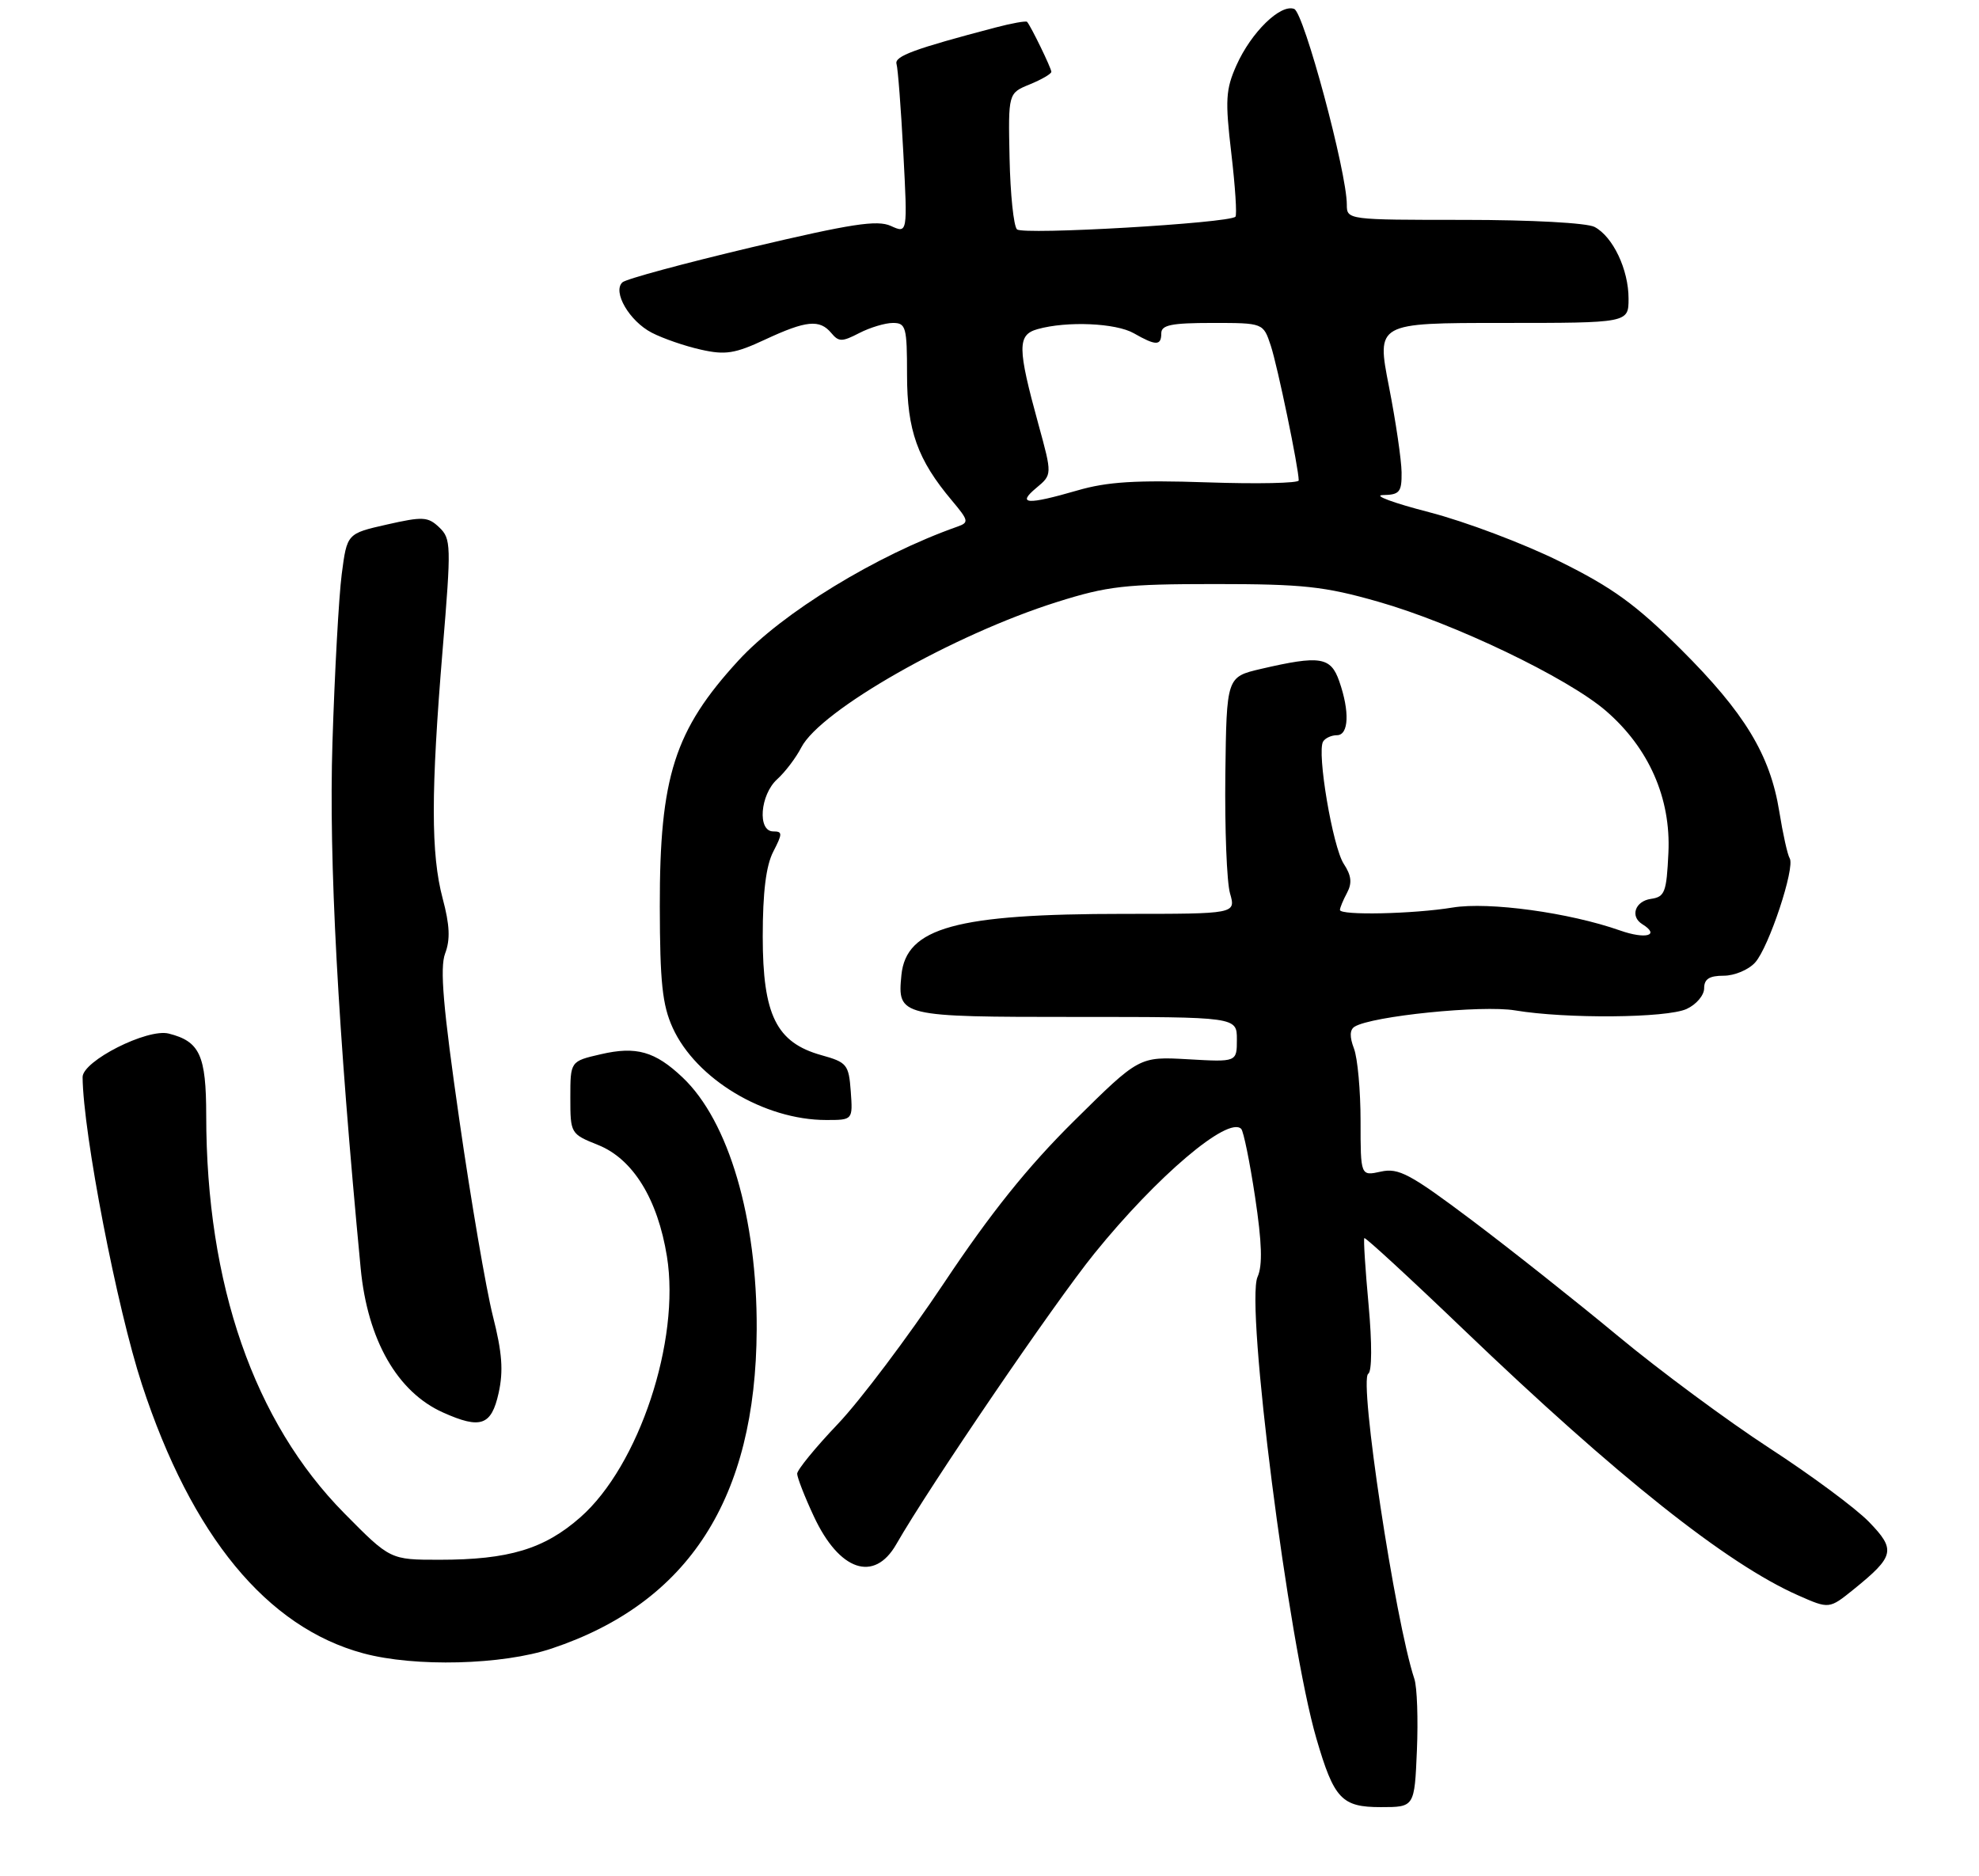 <?xml version="1.0" encoding="UTF-8" standalone="no"?>
<!DOCTYPE svg PUBLIC "-//W3C//DTD SVG 1.1//EN" "http://www.w3.org/Graphics/SVG/1.1/DTD/svg11.dtd" >
<svg xmlns="http://www.w3.org/2000/svg" xmlns:xlink="http://www.w3.org/1999/xlink" version="1.1" viewBox="0 0 288 273">
 <g >
 <path fill="currentColor"
d=" M 206.20 254.75 C 206.39 250.21 206.23 245.53 205.83 244.34 C 203.02 235.86 197.73 200.81 199.12 199.93 C 199.66 199.60 199.68 195.52 199.17 189.93 C 198.69 184.74 198.41 180.36 198.55 180.19 C 198.68 180.02 205.20 186.02 213.03 193.53 C 235.33 214.90 251.29 227.59 261.68 232.18 C 266.20 234.18 266.20 234.18 269.77 231.30 C 275.72 226.48 275.93 225.55 271.98 221.48 C 270.07 219.51 263.55 214.68 257.50 210.75 C 251.45 206.81 241.55 199.49 235.50 194.47 C 229.45 189.45 219.87 181.86 214.21 177.60 C 205.20 170.83 203.54 169.94 200.96 170.51 C 198.00 171.16 198.00 171.16 198.00 163.14 C 198.00 158.74 197.57 153.99 197.04 152.60 C 196.39 150.90 196.42 149.86 197.13 149.42 C 199.63 147.87 215.70 146.24 220.50 147.05 C 227.93 148.29 242.54 148.17 245.45 146.84 C 246.85 146.20 248.00 144.85 248.00 143.84 C 248.00 142.48 248.75 142.00 250.85 142.00 C 252.41 142.00 254.47 141.14 255.42 140.08 C 257.42 137.87 261.27 126.25 260.45 124.91 C 260.14 124.42 259.46 121.37 258.94 118.13 C 257.61 109.85 253.90 103.74 244.58 94.46 C 238.07 87.99 234.66 85.51 227.00 81.72 C 221.77 79.12 213.22 75.90 208.00 74.55 C 202.77 73.20 199.74 72.08 201.25 72.05 C 203.68 72.01 204.00 71.62 203.97 68.75 C 203.95 66.96 203.13 61.34 202.13 56.25 C 200.32 47.00 200.32 47.00 218.66 47.00 C 237.00 47.00 237.00 47.00 237.00 43.45 C 237.00 39.24 234.74 34.46 232.06 33.03 C 230.95 32.44 222.86 32.00 213.07 32.00 C 196.10 32.00 196.00 31.99 196.00 29.78 C 196.00 25.05 189.76 1.84 188.34 1.30 C 186.35 0.54 182.09 4.69 179.94 9.50 C 178.37 13.02 178.28 14.57 179.19 22.30 C 179.76 27.15 180.03 31.30 179.79 31.54 C 178.85 32.48 148.83 34.23 148.00 33.38 C 147.51 32.90 147.03 28.24 146.92 23.03 C 146.72 13.56 146.72 13.56 149.86 12.28 C 151.59 11.57 153.00 10.75 153.00 10.45 C 153.00 9.93 150.05 3.85 149.47 3.18 C 149.32 3.01 147.24 3.38 144.85 4.01 C 133.09 7.10 130.13 8.18 130.47 9.31 C 130.67 9.96 131.12 15.79 131.46 22.25 C 132.08 33.99 132.08 33.99 129.64 32.88 C 127.66 31.98 123.91 32.56 109.35 36.00 C 99.53 38.33 91.08 40.61 90.58 41.09 C 89.10 42.46 91.60 46.74 94.85 48.42 C 96.47 49.26 99.68 50.37 101.98 50.88 C 105.55 51.69 106.95 51.47 111.34 49.42 C 117.33 46.63 119.29 46.44 120.98 48.47 C 122.06 49.77 122.54 49.77 125.05 48.47 C 126.62 47.66 128.82 47.00 129.95 47.00 C 131.84 47.00 132.00 47.61 132.00 54.54 C 132.00 62.64 133.52 66.90 138.54 72.86 C 140.97 75.76 141.04 76.04 139.34 76.64 C 127.55 80.80 113.85 89.17 107.47 96.12 C 98.16 106.26 95.99 113.03 96.02 131.93 C 96.04 142.96 96.39 146.26 97.89 149.57 C 101.28 157.03 111.21 163.00 120.24 163.00 C 124.11 163.00 124.11 163.00 123.81 158.83 C 123.52 154.92 123.26 154.60 119.52 153.56 C 112.98 151.73 111.00 147.72 111.00 136.30 C 111.00 129.83 111.48 125.98 112.53 123.95 C 113.89 121.31 113.89 121.00 112.53 121.00 C 110.20 121.00 110.61 115.67 113.10 113.41 C 114.26 112.36 115.84 110.28 116.61 108.78 C 119.41 103.37 138.73 92.37 153.80 87.62 C 161.19 85.29 163.72 85.00 176.84 85.00 C 189.65 85.00 192.76 85.34 200.54 87.56 C 211.61 90.71 228.09 98.62 233.69 103.44 C 239.95 108.84 243.18 116.16 242.80 124.11 C 242.53 129.87 242.28 130.53 240.25 130.82 C 237.95 131.15 237.19 133.38 239.00 134.50 C 241.65 136.14 239.52 136.74 235.77 135.42 C 228.39 132.82 216.67 131.21 211.39 132.08 C 205.66 133.02 195.00 133.25 195.00 132.43 C 195.00 132.12 195.46 131.00 196.03 129.94 C 196.79 128.52 196.67 127.42 195.56 125.73 C 193.94 123.27 191.61 109.44 192.55 107.92 C 192.86 107.41 193.77 107.00 194.56 107.00 C 196.29 107.00 196.44 103.56 194.90 99.15 C 193.66 95.59 192.12 95.35 183.50 97.35 C 178.50 98.52 178.50 98.52 178.32 112.77 C 178.23 120.61 178.53 128.37 179.00 130.01 C 179.86 133.00 179.86 133.00 163.57 133.00 C 139.13 133.00 131.87 135.00 131.18 141.91 C 130.59 147.93 130.86 148.00 156.62 148.00 C 180.00 148.00 180.00 148.00 180.00 151.28 C 180.00 154.57 180.00 154.57 172.89 154.16 C 165.78 153.76 165.78 153.76 156.31 163.13 C 149.54 169.83 144.15 176.56 137.36 186.75 C 132.13 194.59 125.19 203.81 121.93 207.24 C 118.67 210.66 116.00 213.93 116.01 214.48 C 116.02 215.04 117.10 217.83 118.43 220.67 C 122.13 228.63 127.22 230.36 130.43 224.75 C 135.30 216.25 153.43 189.63 159.27 182.42 C 168.35 171.19 178.72 162.39 180.63 164.29 C 180.97 164.64 181.88 169.10 182.65 174.21 C 183.65 180.86 183.76 184.16 183.01 185.83 C 181.22 189.84 187.49 239.03 191.57 253.01 C 194.14 261.82 195.25 263.00 200.95 263.00 C 205.85 263.00 205.85 263.00 206.20 254.75 Z  M 80.28 239.92 C 100.23 233.26 110.00 218.06 110.12 193.50 C 110.20 177.30 106.05 163.16 99.34 156.81 C 95.33 153.01 92.59 152.23 87.43 153.43 C 83.00 154.45 83.00 154.45 83.00 159.74 C 83.00 164.97 83.04 165.03 87.03 166.63 C 92.11 168.66 95.71 174.49 97.06 182.87 C 99.03 195.10 92.98 213.32 84.47 220.81 C 79.22 225.44 74.04 227.00 63.95 227.00 C 56.79 227.00 56.79 227.00 50.12 220.25 C 36.97 206.94 30.02 186.95 30.01 162.32 C 30.00 153.57 29.08 151.56 24.55 150.42 C 21.44 149.64 11.99 154.42 12.02 156.77 C 12.10 164.94 17.02 190.39 20.66 201.50 C 27.88 223.53 38.84 236.84 52.88 240.62 C 60.38 242.64 73.12 242.32 80.28 239.92 Z  M 72.56 202.75 C 73.28 199.50 73.08 196.85 71.72 191.50 C 70.75 187.65 68.55 174.83 66.85 163.01 C 64.48 146.57 63.99 140.86 64.78 138.76 C 65.55 136.74 65.45 134.61 64.42 130.76 C 62.70 124.29 62.70 115.27 64.42 94.50 C 65.68 79.35 65.65 78.41 63.93 76.76 C 62.28 75.19 61.55 75.15 56.30 76.34 C 50.50 77.65 50.50 77.65 49.73 83.57 C 49.31 86.83 48.70 97.88 48.38 108.12 C 47.84 125.15 49.16 149.71 52.49 184.60 C 53.49 195.02 57.83 202.61 64.50 205.58 C 69.95 208.02 71.51 207.47 72.56 202.75 Z  M 150.81 71.01 C 153.13 69.08 153.13 69.08 151.13 61.79 C 148.05 50.58 148.03 48.73 151.00 47.90 C 155.28 46.70 162.39 47.01 165.00 48.50 C 168.22 50.34 169.00 50.34 169.00 48.50 C 169.00 47.30 170.49 47.00 176.42 47.00 C 183.84 47.00 183.84 47.00 184.93 50.29 C 185.92 53.28 189.00 68.15 189.00 69.92 C 189.00 70.32 183.01 70.45 175.68 70.20 C 165.31 69.85 161.13 70.11 156.78 71.38 C 149.46 73.50 147.93 73.41 150.81 71.01 Z "/>
</g>
</svg>